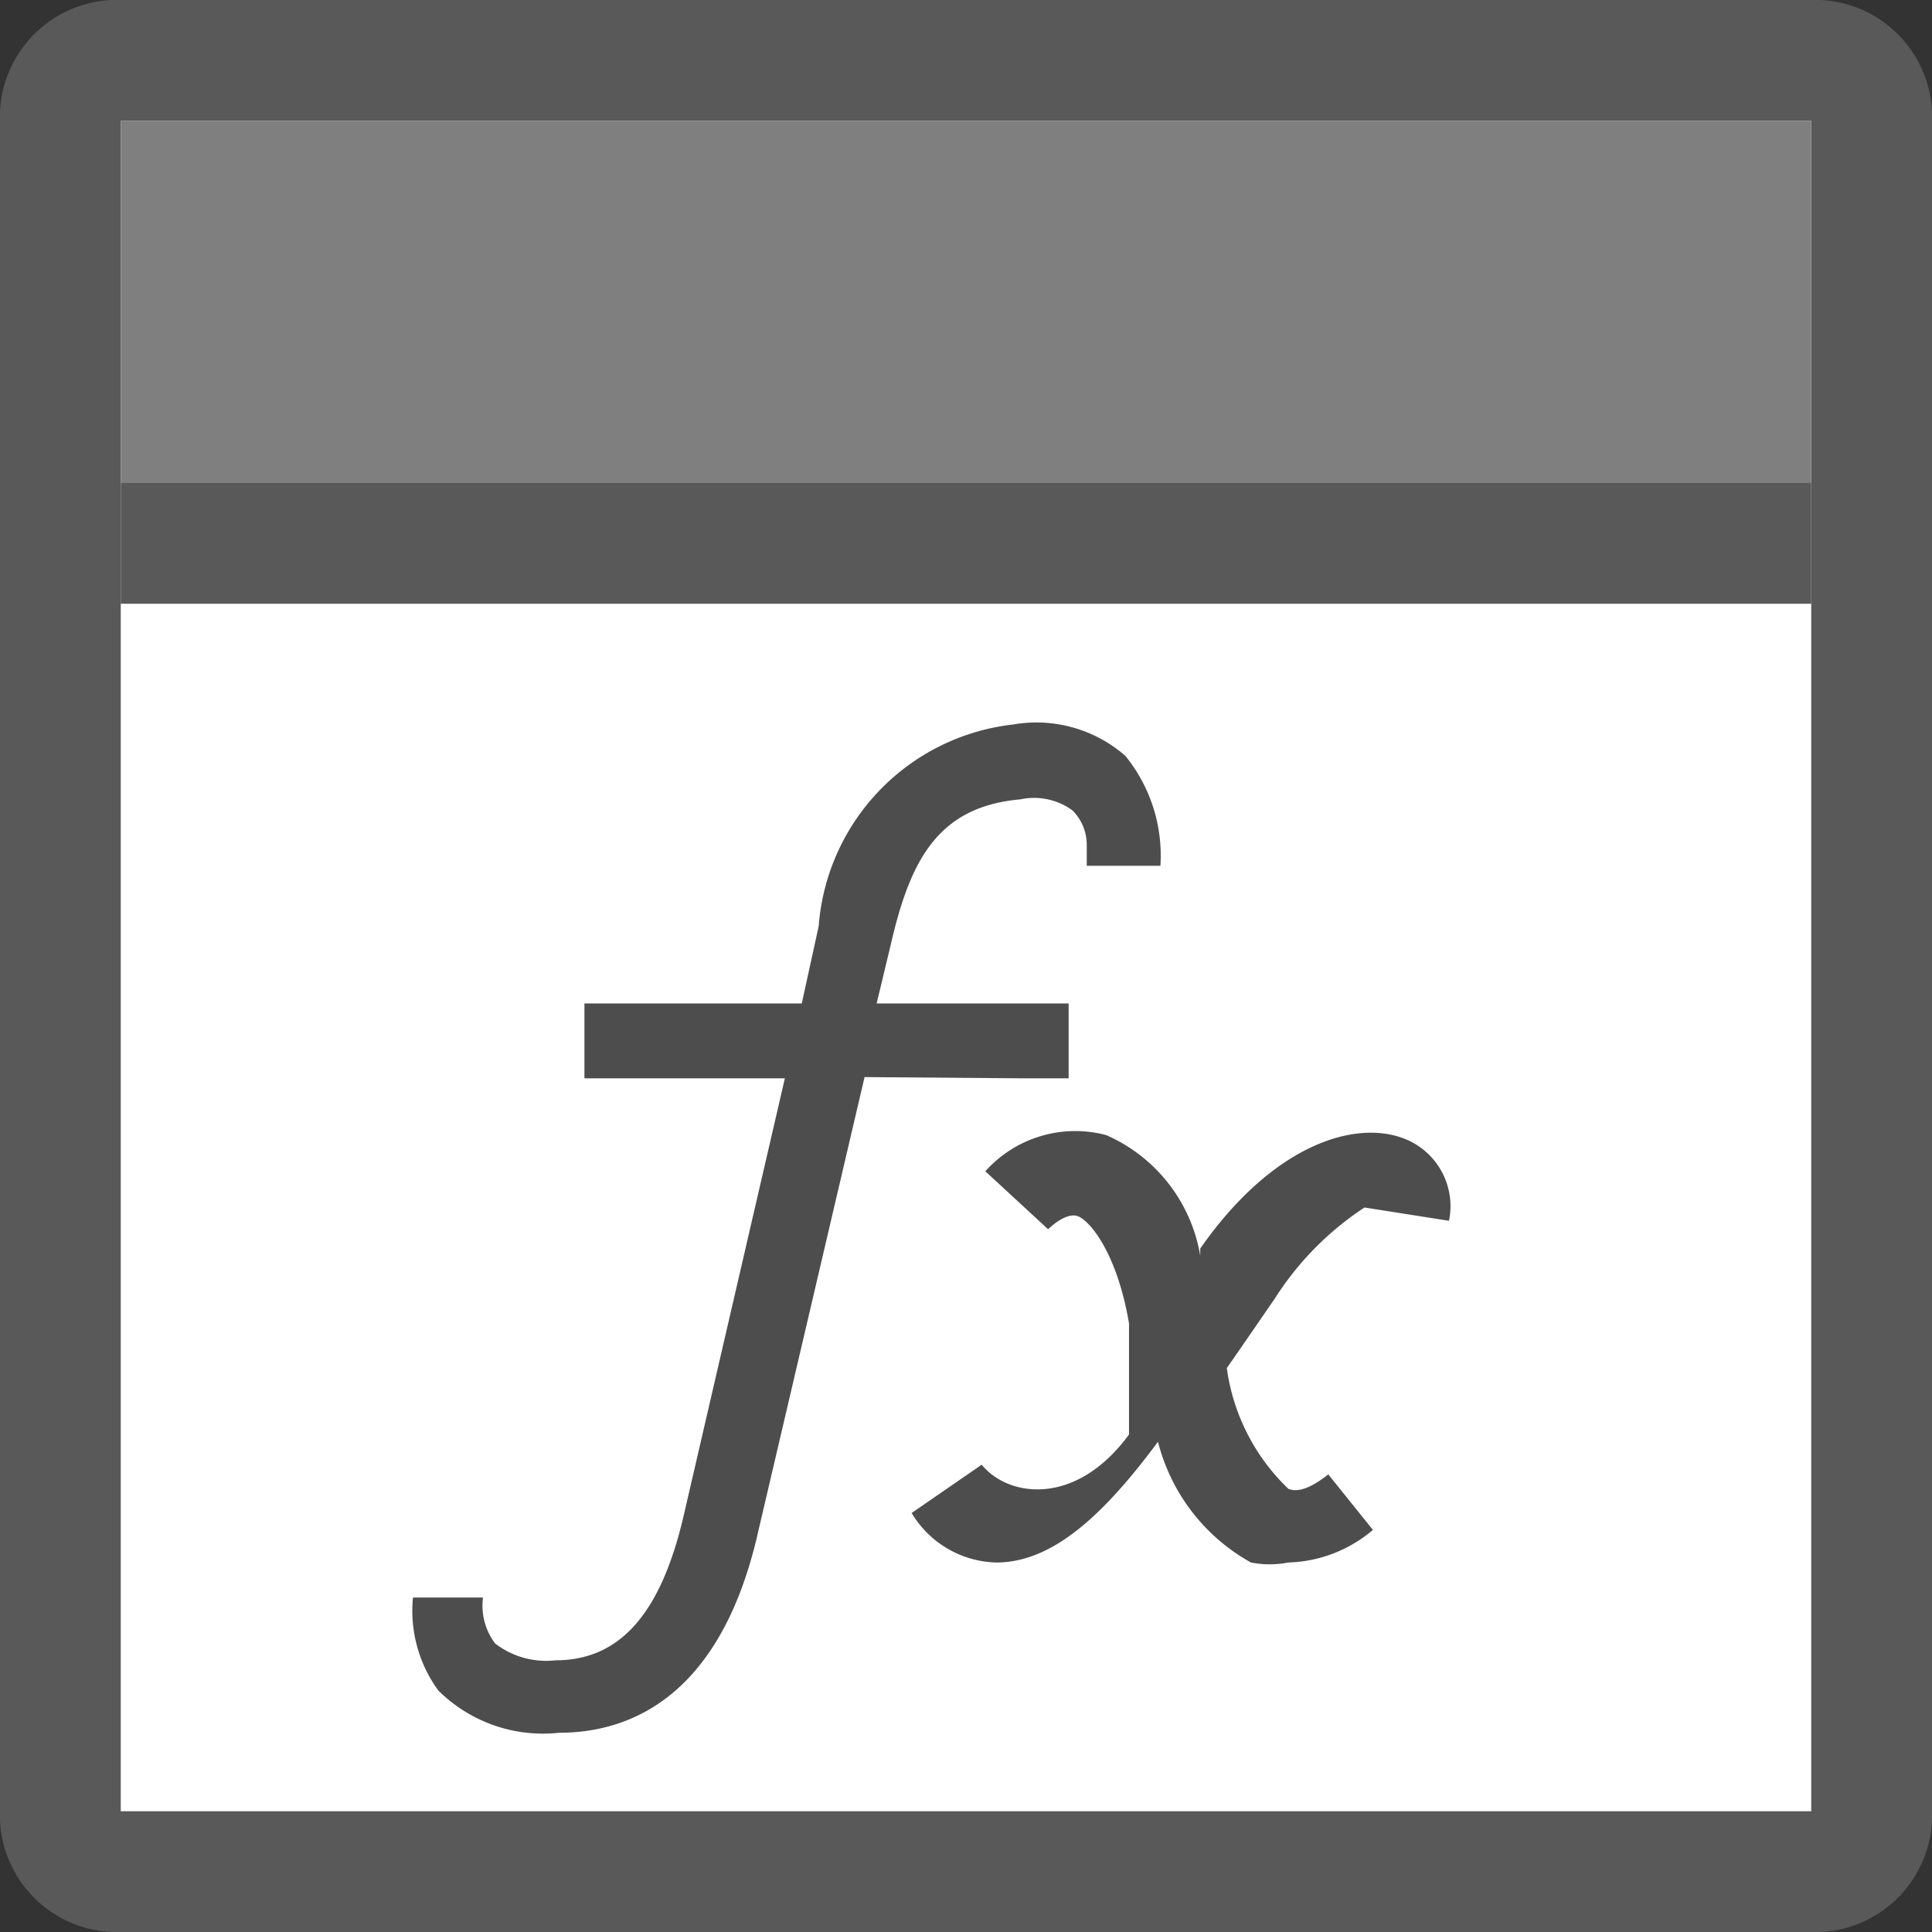 <svg id="Layer_1" data-name="Layer 1" xmlns="http://www.w3.org/2000/svg" viewBox="0 0 16 16">
  <rect x="0" y="0" width="16" height="16" fill="#333333" stroke="none"/>
  <path d="M1,.5H15a.47.47,0,0,1,.5.5V15a.47.47,0,0,1-.5.5H1A.47.47,0,0,1,.5,15V1A.47.47,0,0,1,1,.5Z" style="fill:#fff;stroke:#595959;stroke-miterlimit:10"/>
  <path
    d="M12,10.11a.6.6,0,0,0-.37-.68c-.41-.16-1.09.05-1.69.91v.06a1.33,1.33,0,0,0-.78-1,1,1,0,0,0-1,.3l.52.48s.14-.14.24-.11.33.3.43.89v.92c-.44.6-1,.52-1.22.25l-.58.4a.84.84,0,0,0,.7.41c.46,0,.88-.38,1.34-1a1.59,1.59,0,0,0,.77,1,.81.81,0,0,0,.31,0,1.13,1.13,0,0,0,.7-.27L11,12.21c-.1.08-.23.16-.33.12a1.7,1.7,0,0,1-.51-1l.18-.26.22-.32A2.52,2.52,0,0,1,11.3,10l.35.06L11.3,10Z"
    style="fill:#4d4d4d"/>
  <rect x="1" y="1" width="14" height="3" style="fill:#807f80"/>
  <line x1="1" y1="4.5" x2="15" y2="4.5" style="fill:none;stroke:#595959;stroke-miterlimit:10"/>
  <path
    d="M8.44,8.93h.41V8.31H7.26l.12-.5c.16-.69.39-1.13,1.07-1.19a.54.54,0,0,1,.43.09A.4.4,0,0,1,9,7v.17h.61a1.31,1.31,0,0,0-.29-.91A1.12,1.12,0,0,0,8.39,6,1.82,1.82,0,0,0,6.78,7.67l-.14.64H4.84v.62H6.5l-.84,3.63c-.19.81-.53,1.19-1.06,1.19a.69.69,0,0,1-.5-.14.52.52,0,0,1-.1-.38H3.42a1.12,1.12,0,0,0,.21.77,1.23,1.23,0,0,0,1,.35c.58,0,1.34-.29,1.65-1.67l.88-3.76Z"
    style="fill:#4d4d4d"/>
</svg>
